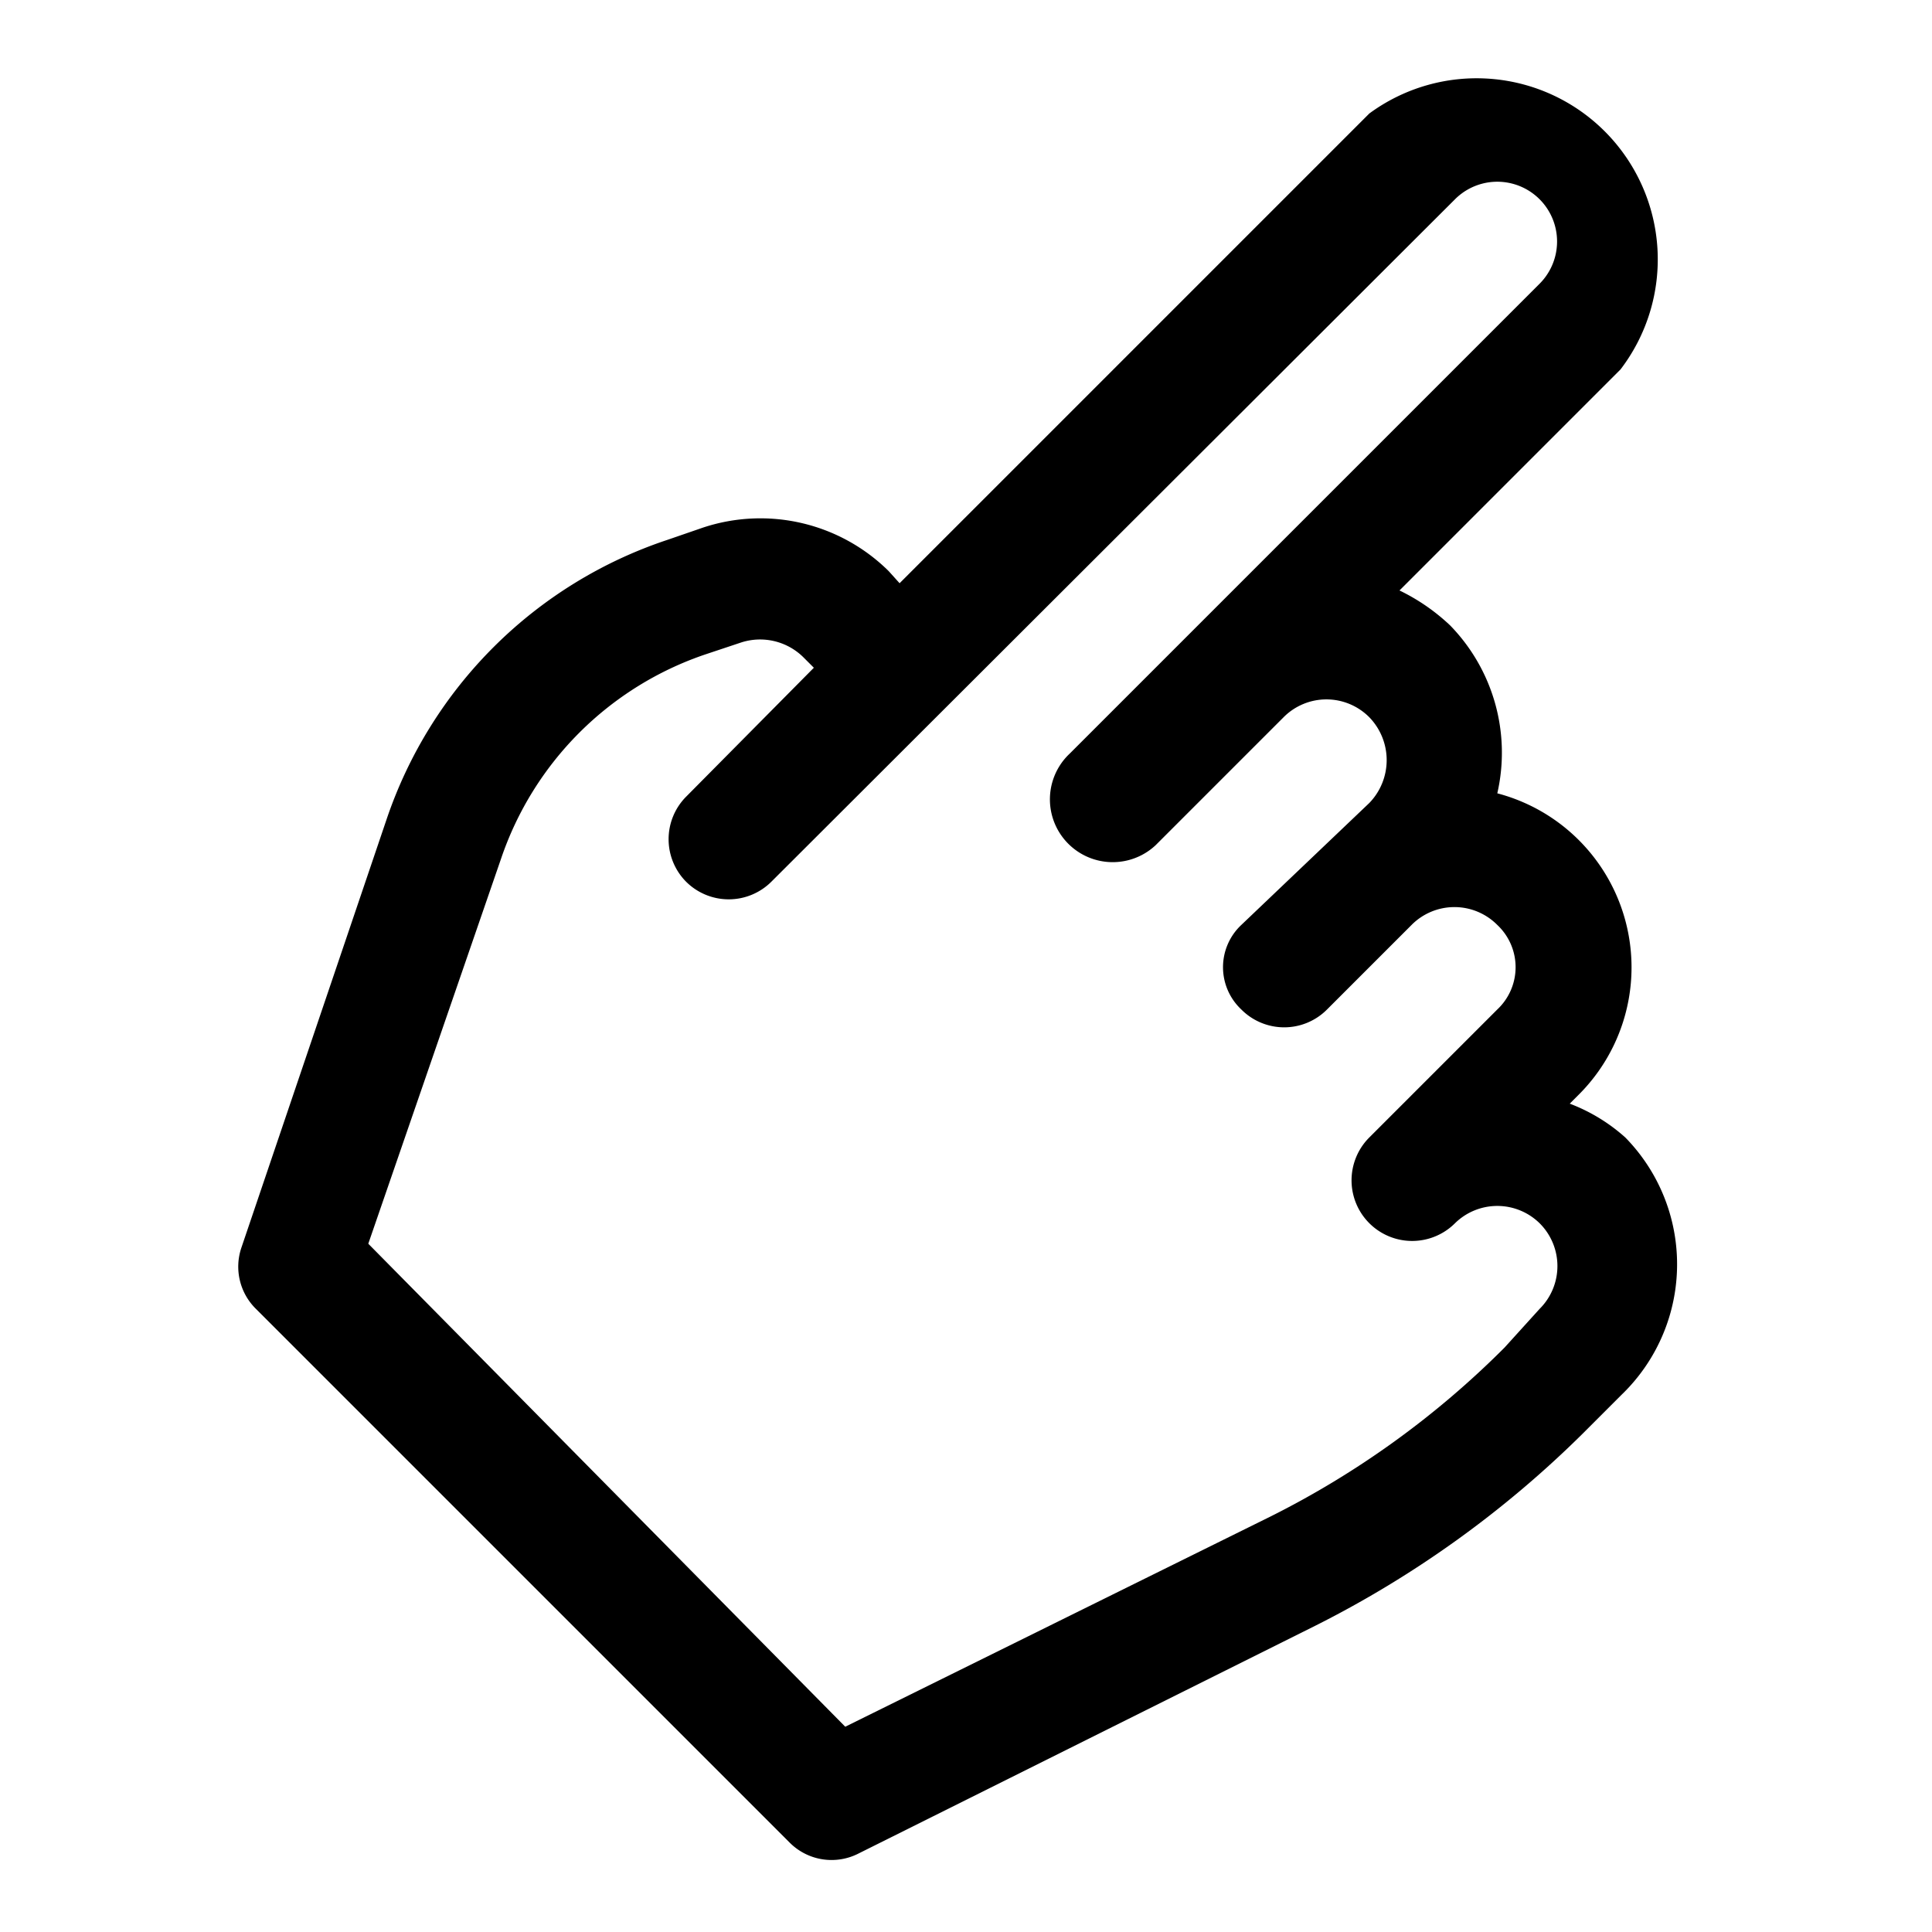 <svg xmlns="http://www.w3.org/2000/svg" width="16" height="16" viewBox="0 0 16 16"><g id="ico-hand-point-angle-2-16"><path d="M13.46,9.42A1.47,1.47,0,0,0,13,9.14l.07-.07a1.49,1.49,0,0,0-.67-2.5,1.51,1.51,0,0,0-.39-1.39,1.66,1.66,0,0,0-.42-.29l1.83-1.83A1.5,1.5,0,0,0,11.34.94L7.45,4.83l-.09-.1a1.51,1.51,0,0,0-1.54-.36l-.29.1A3.68,3.68,0,0,0,3.2,6.79L2,10.33a.49.49,0,0,0,.12.51l4.42,4.42a.49.49,0,0,0,.57.09l3.79-1.89a8.69,8.69,0,0,0,2.21-1.59l.32-.32A1.5,1.5,0,0,0,13.46,9.42Zm-1,1.74a7.44,7.44,0,0,1-1.94,1.4L7,14.3l-3.95-4L4.15,7.11A2.7,2.7,0,0,1,5.84,5.42l.3-.1a.51.51,0,0,1,.51.12l.09.09L5.68,6.6a.5.5,0,0,0,0,.7.5.5,0,0,0,.71,0l5.66-5.65a.49.49,0,0,1,.7.7L8.86,6.24A.5.5,0,1,0,9.57,7l1.06-1.06a.5.5,0,0,1,.71,0,.51.51,0,0,1,0,.71L10.28,7.66a.48.48,0,0,0,0,.7.5.5,0,0,0,.71,0l.7-.7a.5.5,0,0,1,.71,0,.48.48,0,0,1,0,.7L11.34,9.42a.5.5,0,0,0,.71.71.5.5,0,0,1,.7,0,.5.5,0,0,1,0,.71Z"/></g></svg>